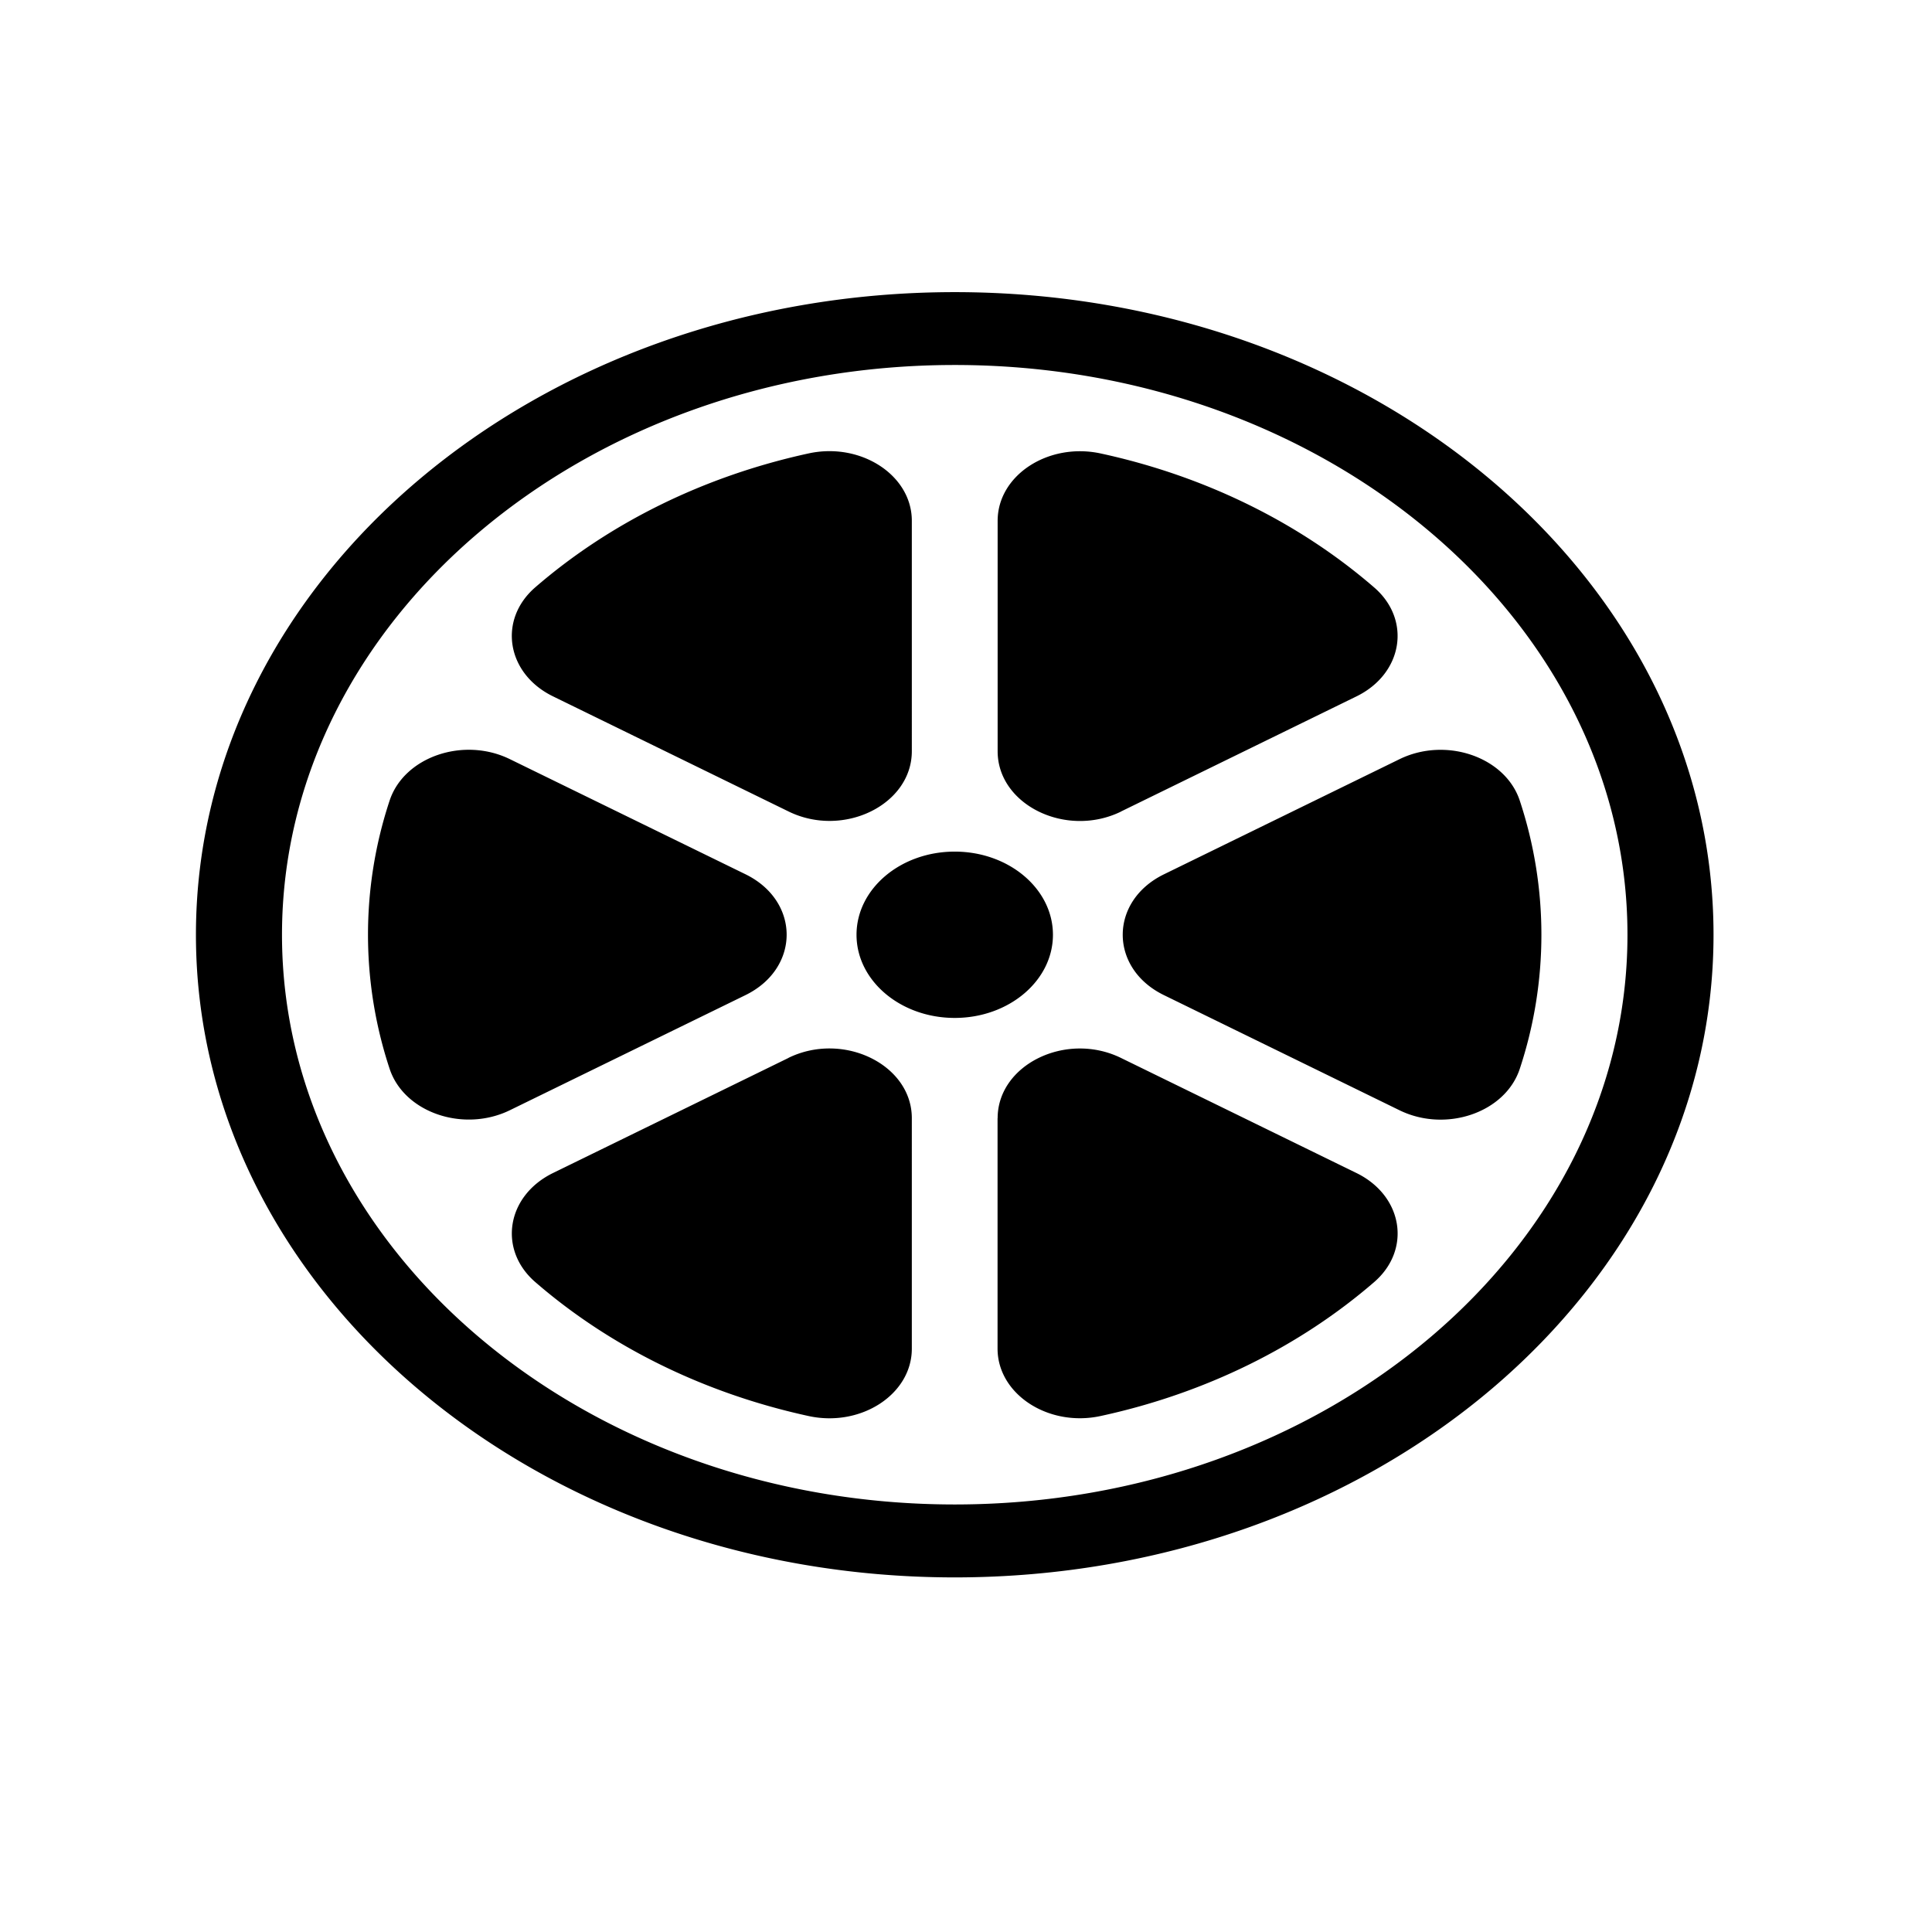 <svg role="img" viewBox="0 0 24 24" xmlns="http://www.w3.org/2000/svg"><title>Lime</title><path d="M11.86 4.534c4.608 0 8.357 3.175 8.357 7.078 0 3.902-3.749 7.077-8.357 7.077s-8.357-3.175-8.357-7.077 3.749-7.078 8.357-7.078m0-.905c-5.206 0-9.426 3.574-9.426 7.983s4.22 7.983 9.426 7.983c2.61 0 4.972-.898 6.68-2.35 1.697-1.444 2.746-3.434 2.746-5.633 0-4.41-4.22-7.983-9.426-7.983m0 9.016c.673 0 1.22-.463 1.22-1.033s-.547-1.033-1.22-1.033c-.674 0-1.22.463-1.22 1.033s.546 1.033 1.22 1.033m2.065-2.564 2.925-1.43c.577-.282.687-.95.221-1.353-.918-.795-2.087-1.381-3.398-1.665-.649-.14-1.28.27-1.28.837v2.862c0 .666.85 1.082 1.532.75m-2.598-.75V6.469c0-.566-.632-.977-1.28-.837-1.312.285-2.481.87-3.399 1.665-.465.404-.356 1.071.221 1.353l2.926 1.43c.68.334 1.532-.082 1.532-.748m3.13 3.029 2.928 1.431c.577.282 1.314.03 1.494-.514a5.3 5.3 0 0 0 0-3.333c-.18-.543-.917-.796-1.494-.514l-2.928 1.431c-.68.334-.68 1.166 0 1.499m-4.662.781-2.926 1.43c-.577.283-.686.95-.22 1.354.917.795 2.086 1.38 3.398 1.665.648.14 1.28-.27 1.28-.837V13.89c0-.665-.851-1.081-1.532-.749m-.533-2.28-2.927-1.43c-.577-.283-1.315-.03-1.495.514a5.3 5.3 0 0 0 0 3.332c.18.544.918.796 1.495.514l2.927-1.43c.68-.334.68-1.166 0-1.5m3.13 3.03v2.862c0 .567.633.978 1.281.837 1.312-.284 2.48-.87 3.398-1.664.466-.404.357-1.071-.22-1.354l-2.926-1.43c-.681-.333-1.532.083-1.532.749"/></svg>